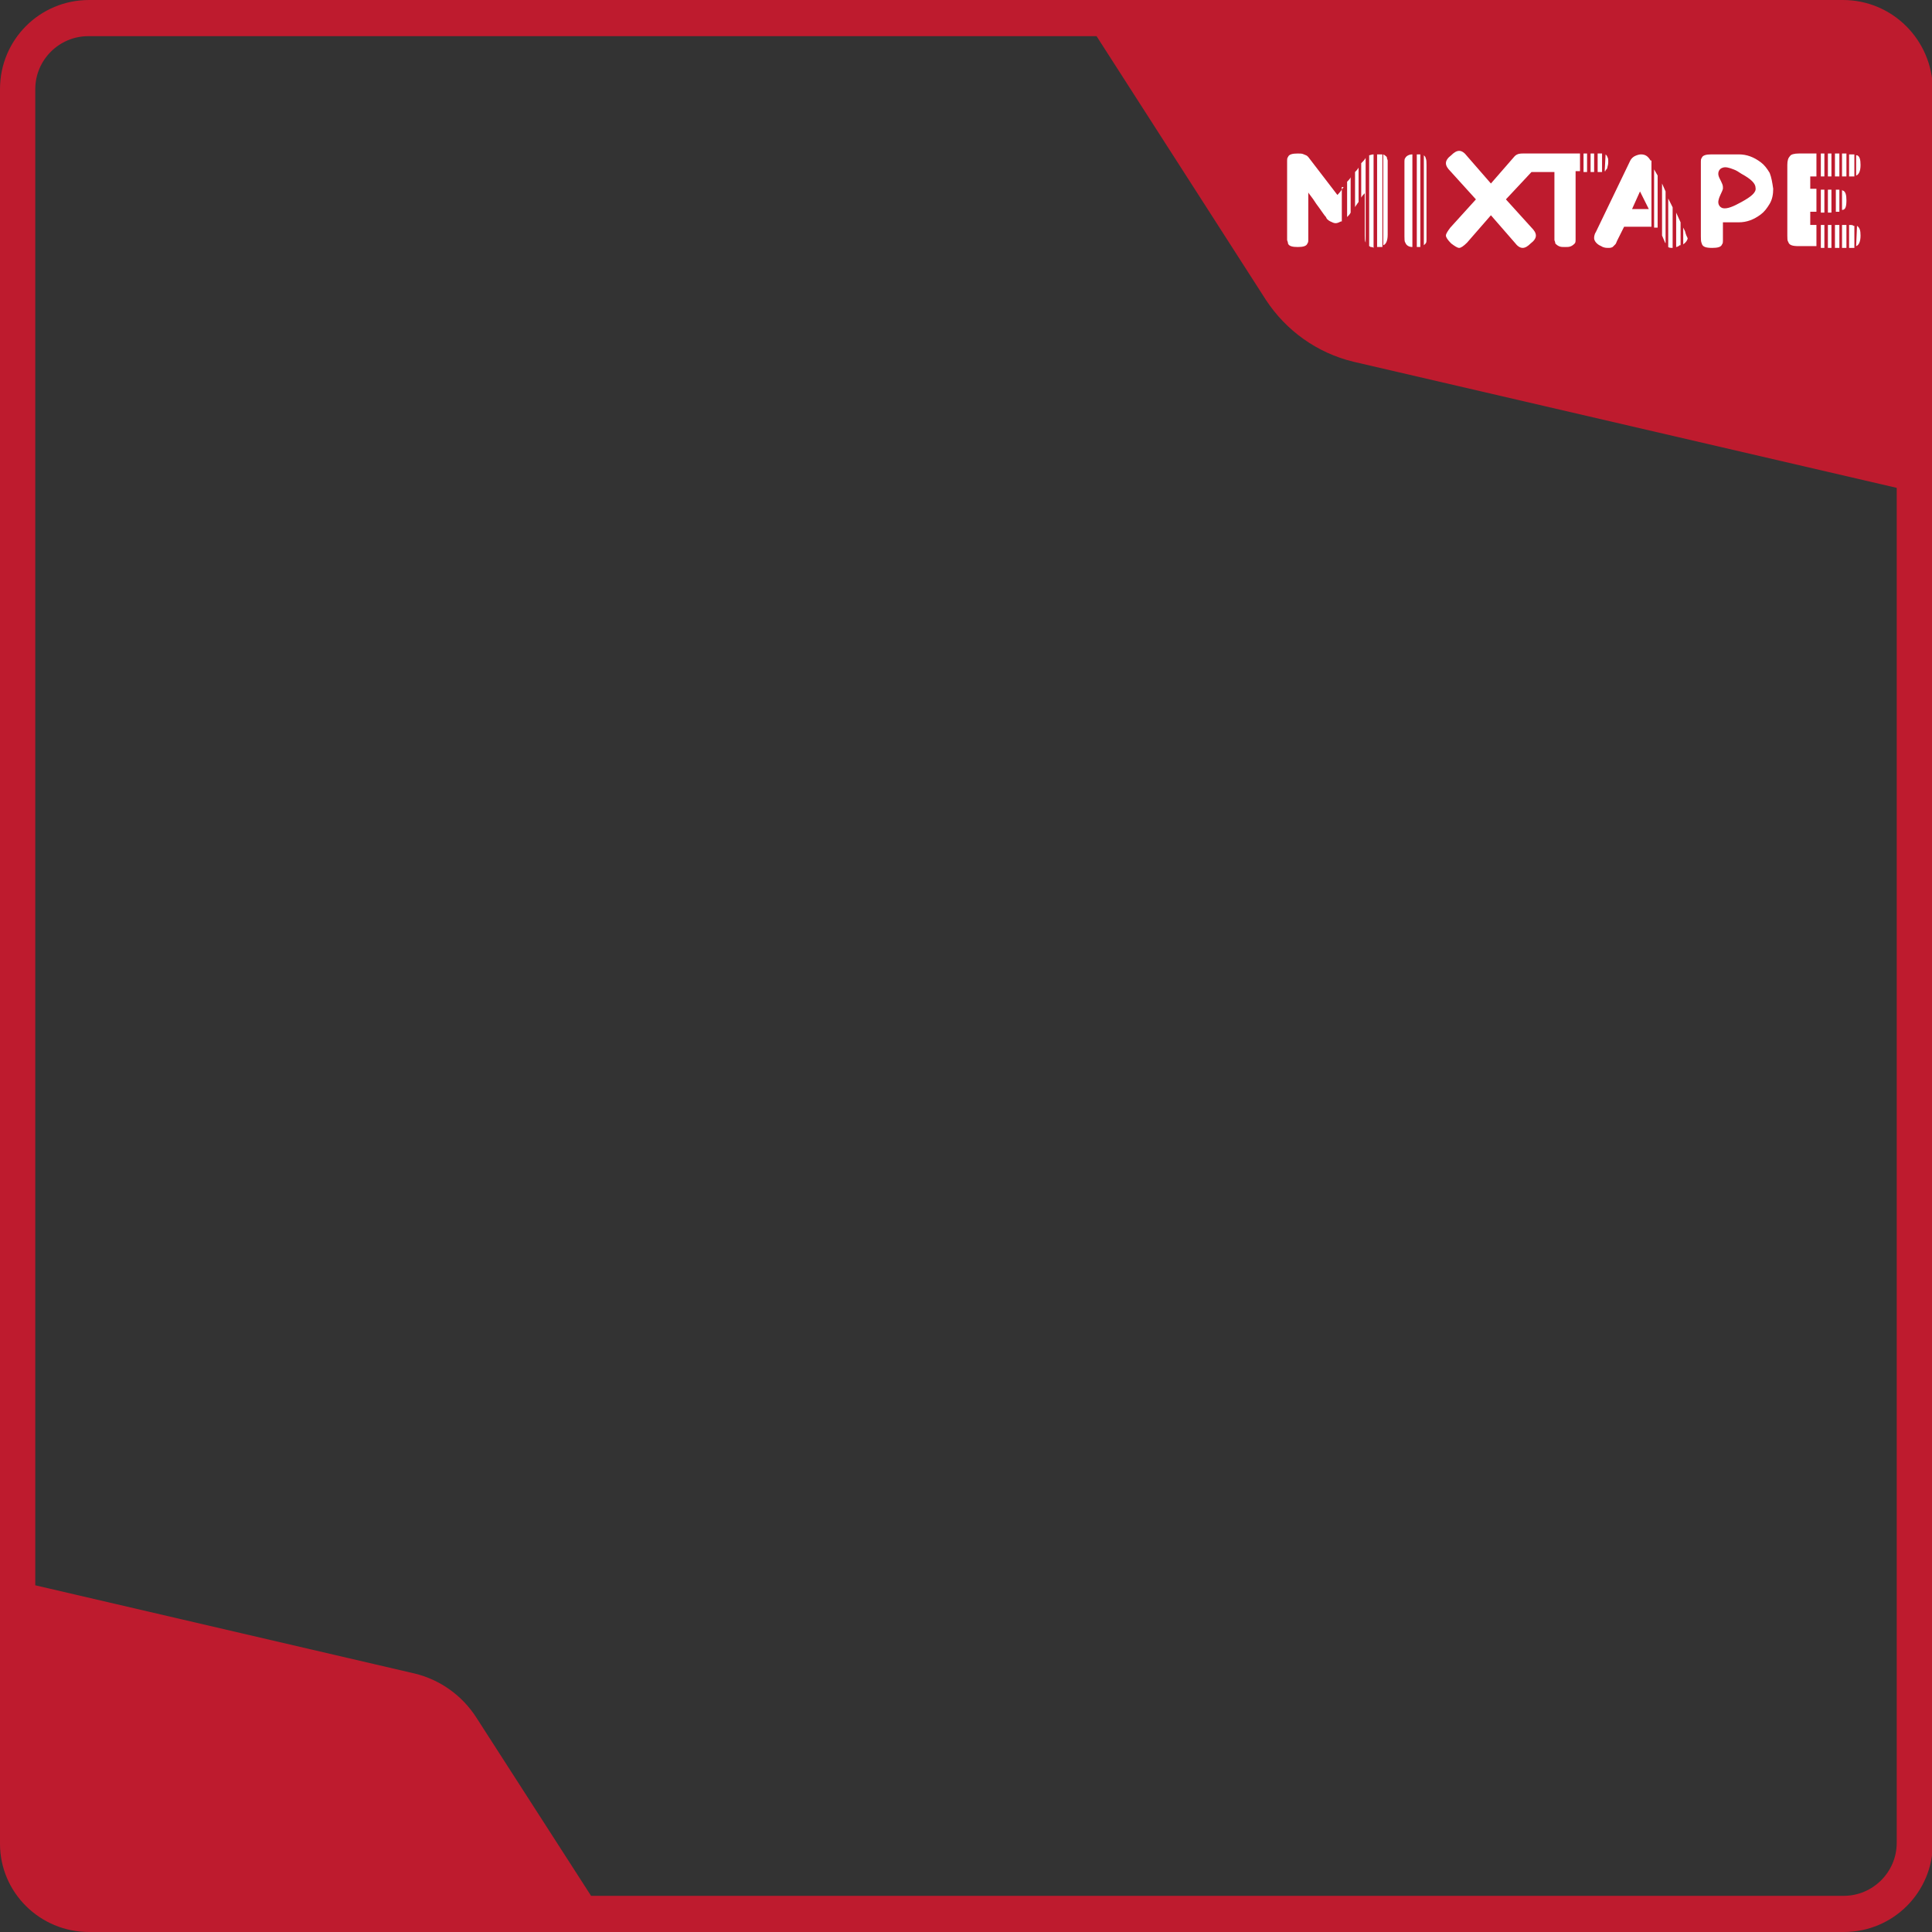 <?xml version="1.0" encoding="utf-8"?>
<!-- Generator: Adobe Illustrator 24.0.1, SVG Export Plug-In . SVG Version: 6.00 Build 0)  -->
<svg version="1.1" id="Camada_1" xmlns="http://www.w3.org/2000/svg" xmlns:xlink="http://www.w3.org/1999/xlink" x="0px" y="0px"
	 viewBox="0 0 219 219" style="enable-background:new 0 0 219 219;" xml:space="preserve">
<rect x="0" y="0" width="219" height="219" fill="#333333" stroke="none"/>
<style type="text/css">
	.st0{fill:#BE1B2E;}
	.st1{fill:#FFFFFF;}
</style>
<path class="st0" d="M208.9,0H10.1C4.5,0,0,4.5,0,10.1V209c0,5.5,4.5,10,10.1,10H209c5.6,0,10.1-4.5,10.1-10.1V10.1
	C219,4.5,214.5,0,208.9,0z M215,208.9c0,3.3-2.7,6-6,6h-142l-13-20.2c-1.6-2.5-4.1-4.3-7-5L4,179.7V10.1c0-3.3,2.7-6,6-6h114.3
	l19.2,29.9c2.3,3.5,5.8,6,9.9,7L215,55.3L215,208.9L215,208.9z"/>
<g>
	<path class="st1" d="M200.6,19.6c-0.3-0.5-0.6-0.9-1-1.2c-0.8-0.6-1.6-0.9-2.5-0.9H194c-0.6,0-1,0.1-1.1,0.4
		c-0.1,0.1-0.1,0.3-0.1,0.4c0,0.1,0,0.3,0,0.5v8c0,0.3,0,0.6,0.1,0.8c0.1,0.4,0.5,0.5,1.2,0.5c0.6,0,1-0.1,1.1-0.4
		c0.1-0.1,0.1-0.3,0.1-0.4c0-0.1,0-0.3,0-0.5v-1.6h1.8c0.9,0,1.7-0.3,2.5-0.9c0.4-0.3,0.7-0.7,1-1.2c0.3-0.5,0.4-1.1,0.4-1.7
		C200.9,20.7,200.8,20.1,200.6,19.6z M197.4,22.9c-0.9,0.5-1.6,0.8-2.1,0.7c-0.4-0.1-0.6-0.5-0.5-0.9c0.1-0.5,0.4-0.9,0.5-1.3v-0.2
		c0-0.4-0.4-0.9-0.5-1.3c-0.1-0.4,0.1-0.8,0.5-0.9c0.3-0.1,0.7,0,1.2,0.2c0.3,0.1,0.6,0.3,0.9,0.5c1.1,0.6,1.6,1.1,1.6,1.6
		C199.1,21.8,198.5,22.3,197.4,22.9z"/>
	<g>
		<path class="st1" d="M209.3,22.7c0-0.6-0.1-1-0.4-1.1c0,0-0.1,0-0.1-0.1v2.3C209.2,23.8,209.3,23.4,209.3,22.7z"/>
		<rect x="207.2" y="17.4" class="st1" width="0.4" height="2.6"/>
		<rect x="208" y="17.4" class="st1" width="0.5" height="2.6"/>
		<path class="st1" d="M208.5,24v-2.5c-0.1,0-0.3,0-0.4,0h0V24h0C208.2,24,208.4,24,208.5,24z"/>
		<rect x="206.4" y="17.4" class="st1" width="0.4" height="2.6"/>
		<path class="st1" d="M209.6,25.5L209.6,25.5l0,2.6c0.2,0,0.4,0,0.6,0v-2.5c0,0,0,0-0.1,0C210,25.5,209.9,25.5,209.6,25.5z"/>
		<path class="st1" d="M210.4,19.9c0.3-0.1,0.5-0.5,0.5-1.2c0-0.6-0.1-1-0.4-1.1c0,0-0.1,0-0.1,0V19.9z"/>
		<rect x="208.8" y="17.4" class="st1" width="0.5" height="2.6"/>
		<rect x="207.2" y="21.5" class="st1" width="0.4" height="2.6"/>
		<path class="st1" d="M205.9,25.5h-0.7V24h0.7v-2.6h-0.7V20h0.7v-2.6h-2c-0.5,0-0.9,0.1-1,0.3c-0.2,0.2-0.3,0.5-0.3,1v8
			c0,0.3,0,0.6,0.1,0.7c0.1,0.4,0.5,0.5,1.2,0.5h2V25.5z"/>
		<rect x="208.8" y="25.5" class="st1" width="0.5" height="2.6"/>
		<path class="st1" d="M209.6,20c0.2,0,0.4,0,0.6,0v-2.5c0,0,0,0-0.1,0c-0.1,0-0.3,0-0.5,0h0V20z"/>
		<path class="st1" d="M210.5,25.6C210.5,25.6,210.5,25.6,210.5,25.6l-0.1,2.3c0.3-0.1,0.5-0.5,0.5-1.2
			C210.9,26.1,210.8,25.8,210.5,25.6z"/>
		<rect x="206.4" y="25.5" class="st1" width="0.4" height="2.6"/>
		<rect x="206.4" y="21.5" class="st1" width="0.4" height="2.6"/>
		<rect x="208" y="25.5" class="st1" width="0.5" height="2.6"/>
		<rect x="207.2" y="25.5" class="st1" width="0.4" height="2.6"/>
	</g>
	<g>
		<path class="st1" d="M152.3,21.2c-0.2,0.3-0.4,0.6-0.7,0.9l-3.3-4.3l-0.1-0.1c-0.1-0.1-0.2-0.1-0.4-0.2c-0.2-0.1-0.4-0.1-0.7-0.1
			c-0.6,0-1,0.1-1.1,0.4c-0.1,0.1-0.1,0.3-0.1,0.4c0,0.1,0,0.3,0,0.5v8c0,0.2,0,0.4,0,0.5c0,0.1,0.1,0.2,0.1,0.4
			c0.1,0.3,0.5,0.4,1.1,0.4c0.6,0,1-0.1,1.1-0.4c0.1-0.1,0.1-0.3,0.1-0.4c0-0.1,0-0.3,0-0.5v-4.9c0,0.1,0.4,0.5,0.9,1.3
			c0.6,0.8,0.9,1.3,1.1,1.5l0.1,0.2c0.1,0.1,0.2,0.2,0.4,0.3c0.2,0.1,0.4,0.2,0.6,0.2c0.2,0,0.4-0.1,0.6-0.2c0,0,0.1,0,0.1,0V21.2z"
			/>
		<path class="st1" d="M154.8,17.9c-0.1,0.2-0.3,0.4-0.5,0.6v3.9c0.1-0.2,0.3-0.4,0.4-0.5v4.8c0,0.3,0,0.6,0.1,0.8c0,0,0,0,0,0V17.9
			z"/>
		<path class="st1" d="M153.1,20.1c-0.1,0.2-0.2,0.3-0.4,0.5v4c0,0,0,0,0.1-0.1c0.1-0.1,0.2-0.2,0.3-0.4V20.1z"/>
		<path class="st1" d="M154,19c-0.1,0.2-0.3,0.4-0.4,0.5v4c0-0.1,0.1-0.1,0.1-0.2c0.1-0.1,0.2-0.3,0.3-0.4V19z"/>
		<path class="st1" d="M157.3,18.2c0-0.1-0.1-0.2-0.1-0.4c-0.1-0.1-0.2-0.2-0.4-0.3v10.3c0.3-0.1,0.5-0.5,0.5-1.2v-8
			C157.3,18.5,157.3,18.3,157.3,18.2z"/>
		<path class="st1" d="M156.6,17.5c-0.1,0-0.3,0-0.5,0c0,0,0,0,0,0V28c0,0,0.1,0,0.1,0c0.2,0,0.3,0,0.5,0V17.5z"/>
		<path class="st1" d="M155.7,17.5c-0.2,0-0.4,0.1-0.5,0.1v10.3c0.1,0,0.1,0.1,0.2,0.1c0.1,0,0.2,0,0.3,0.1V17.5z"/>
	</g>
	<g>
		<path class="st1" d="M161,17.5c-0.1,0-0.2,0-0.4,0V28c0.1,0,0.3,0,0.4,0V17.5z"/>
		<path class="st1" d="M161.4,17.6v10.2c0.1-0.1,0.1-0.1,0.2-0.2c0.1-0.1,0.1-0.3,0.1-0.4c0-0.1,0-0.3,0-0.5v-8c0-0.3,0-0.6-0.1-0.8
			C161.6,17.8,161.5,17.7,161.4,17.6z"/>
		<path class="st1" d="M160.1,17.5c-0.4,0-0.7,0.2-0.8,0.4c-0.1,0.1-0.1,0.3-0.1,0.4c0,0.1,0,0.3,0,0.5v8c0,0.3,0,0.6,0.1,0.7
			c0.1,0.3,0.4,0.5,0.8,0.5V17.5z"/>
	</g>
	<g>
		<rect x="179.5" y="17.4" class="st1" width="0.4" height="2.1"/>
		<path class="st1" d="M179,17.4h-5.6h-0.7c0,0-0.1,0-0.1,0c-0.2,0-0.6,0-0.9,0.3l-2.7,3.1l-2.7-3.1c-0.3-0.4-0.6-0.6-0.9-0.6
			c-0.3,0-0.6,0.2-0.9,0.5c-0.4,0.3-0.6,0.6-0.6,0.9c0,0.3,0.2,0.6,0.5,0.9l2.9,3.2l-2.9,3.2c-0.3,0.4-0.5,0.7-0.5,0.9
			c0,0.2,0.2,0.5,0.6,0.9c0.4,0.3,0.7,0.5,0.9,0.5c0.2,0,0.5-0.2,0.9-0.6l2.7-3.1l2.7,3.1c0.3,0.4,0.6,0.6,0.9,0.6
			c0.3,0,0.6-0.2,0.9-0.5c0.4-0.3,0.6-0.6,0.6-0.9c0-0.3-0.2-0.6-0.5-0.9l-2.9-3.2l2.9-3.1h2.6v7.2c0,0.2,0,0.4,0,0.5
			c0,0.1,0.1,0.2,0.1,0.4c0.1,0.1,0.2,0.2,0.4,0.3c0.2,0.1,0.4,0.1,0.7,0.1c0.3,0,0.5,0,0.7-0.1c0.2-0.1,0.3-0.2,0.4-0.3
			c0.1-0.1,0.1-0.3,0.1-0.4c0-0.1,0-0.3,0-0.5v-7.3h0.5V17.4z"/>
		<rect x="180.3" y="17.4" class="st1" width="0.4" height="2.1"/>
		<path class="st1" d="M181.5,17.4c-0.1,0-0.2,0-0.2,0h-0.2v2.1h0.2c0.1,0,0.2,0,0.3,0V17.4z"/>
		<path class="st1" d="M182,17.5C181.9,17.5,181.9,17.5,182,17.5l-0.1,1.9c0.1,0,0.1,0,0.1-0.1c0.1-0.1,0.2-0.2,0.2-0.3
			c0-0.1,0.1-0.3,0.1-0.6c0-0.3,0-0.5-0.1-0.6C182.2,17.7,182.1,17.6,182,17.5z"/>
	</g>
	<g>
		<path class="st1" d="M188.8,21.7l-0.4-0.9v5.9l0.3,0.7c0,0.1,0.1,0.1,0.1,0.2V21.7z"/>
		<polygon class="st1" points="187.9,19.9 187.5,19.2 187.5,25.8 187.9,25.8 187.9,25.8 		"/>
		<path class="st1" d="M187.1,18.2c-0.3-0.5-0.6-0.7-1.1-0.7c-0.2,0-0.5,0.1-0.7,0.2c-0.2,0.1-0.4,0.3-0.5,0.5l-3.9,8.1
			c-0.2,0.3-0.2,0.6-0.2,0.7c0,0.3,0.3,0.7,0.8,0.9c0.3,0.2,0.6,0.2,0.8,0.2c0.2,0,0.3,0,0.5-0.1c0.1-0.1,0.2-0.2,0.3-0.3
			c0.1-0.1,0.1-0.2,0.2-0.4l0.8-1.6h3.1V18.2z M185.9,21.7l1,2h-1.9L185.9,21.7z"/>
		<path class="st1" d="M191,26.2l-0.2-0.4v1.9c0.3-0.2,0.5-0.5,0.5-0.7C191.2,26.8,191.1,26.6,191,26.2z"/>
		<path class="st1" d="M190.5,25.2l-0.5-1.1v3.9c0.1,0,0.3-0.1,0.4-0.2c0,0,0.1,0,0.1,0V25.2z"/>
		<path class="st1" d="M189.6,23.5l-0.5-1V28c0.1,0.1,0.3,0.1,0.5,0.1c0,0,0,0,0,0V23.5z"/>
	</g>
</g>
</svg>
